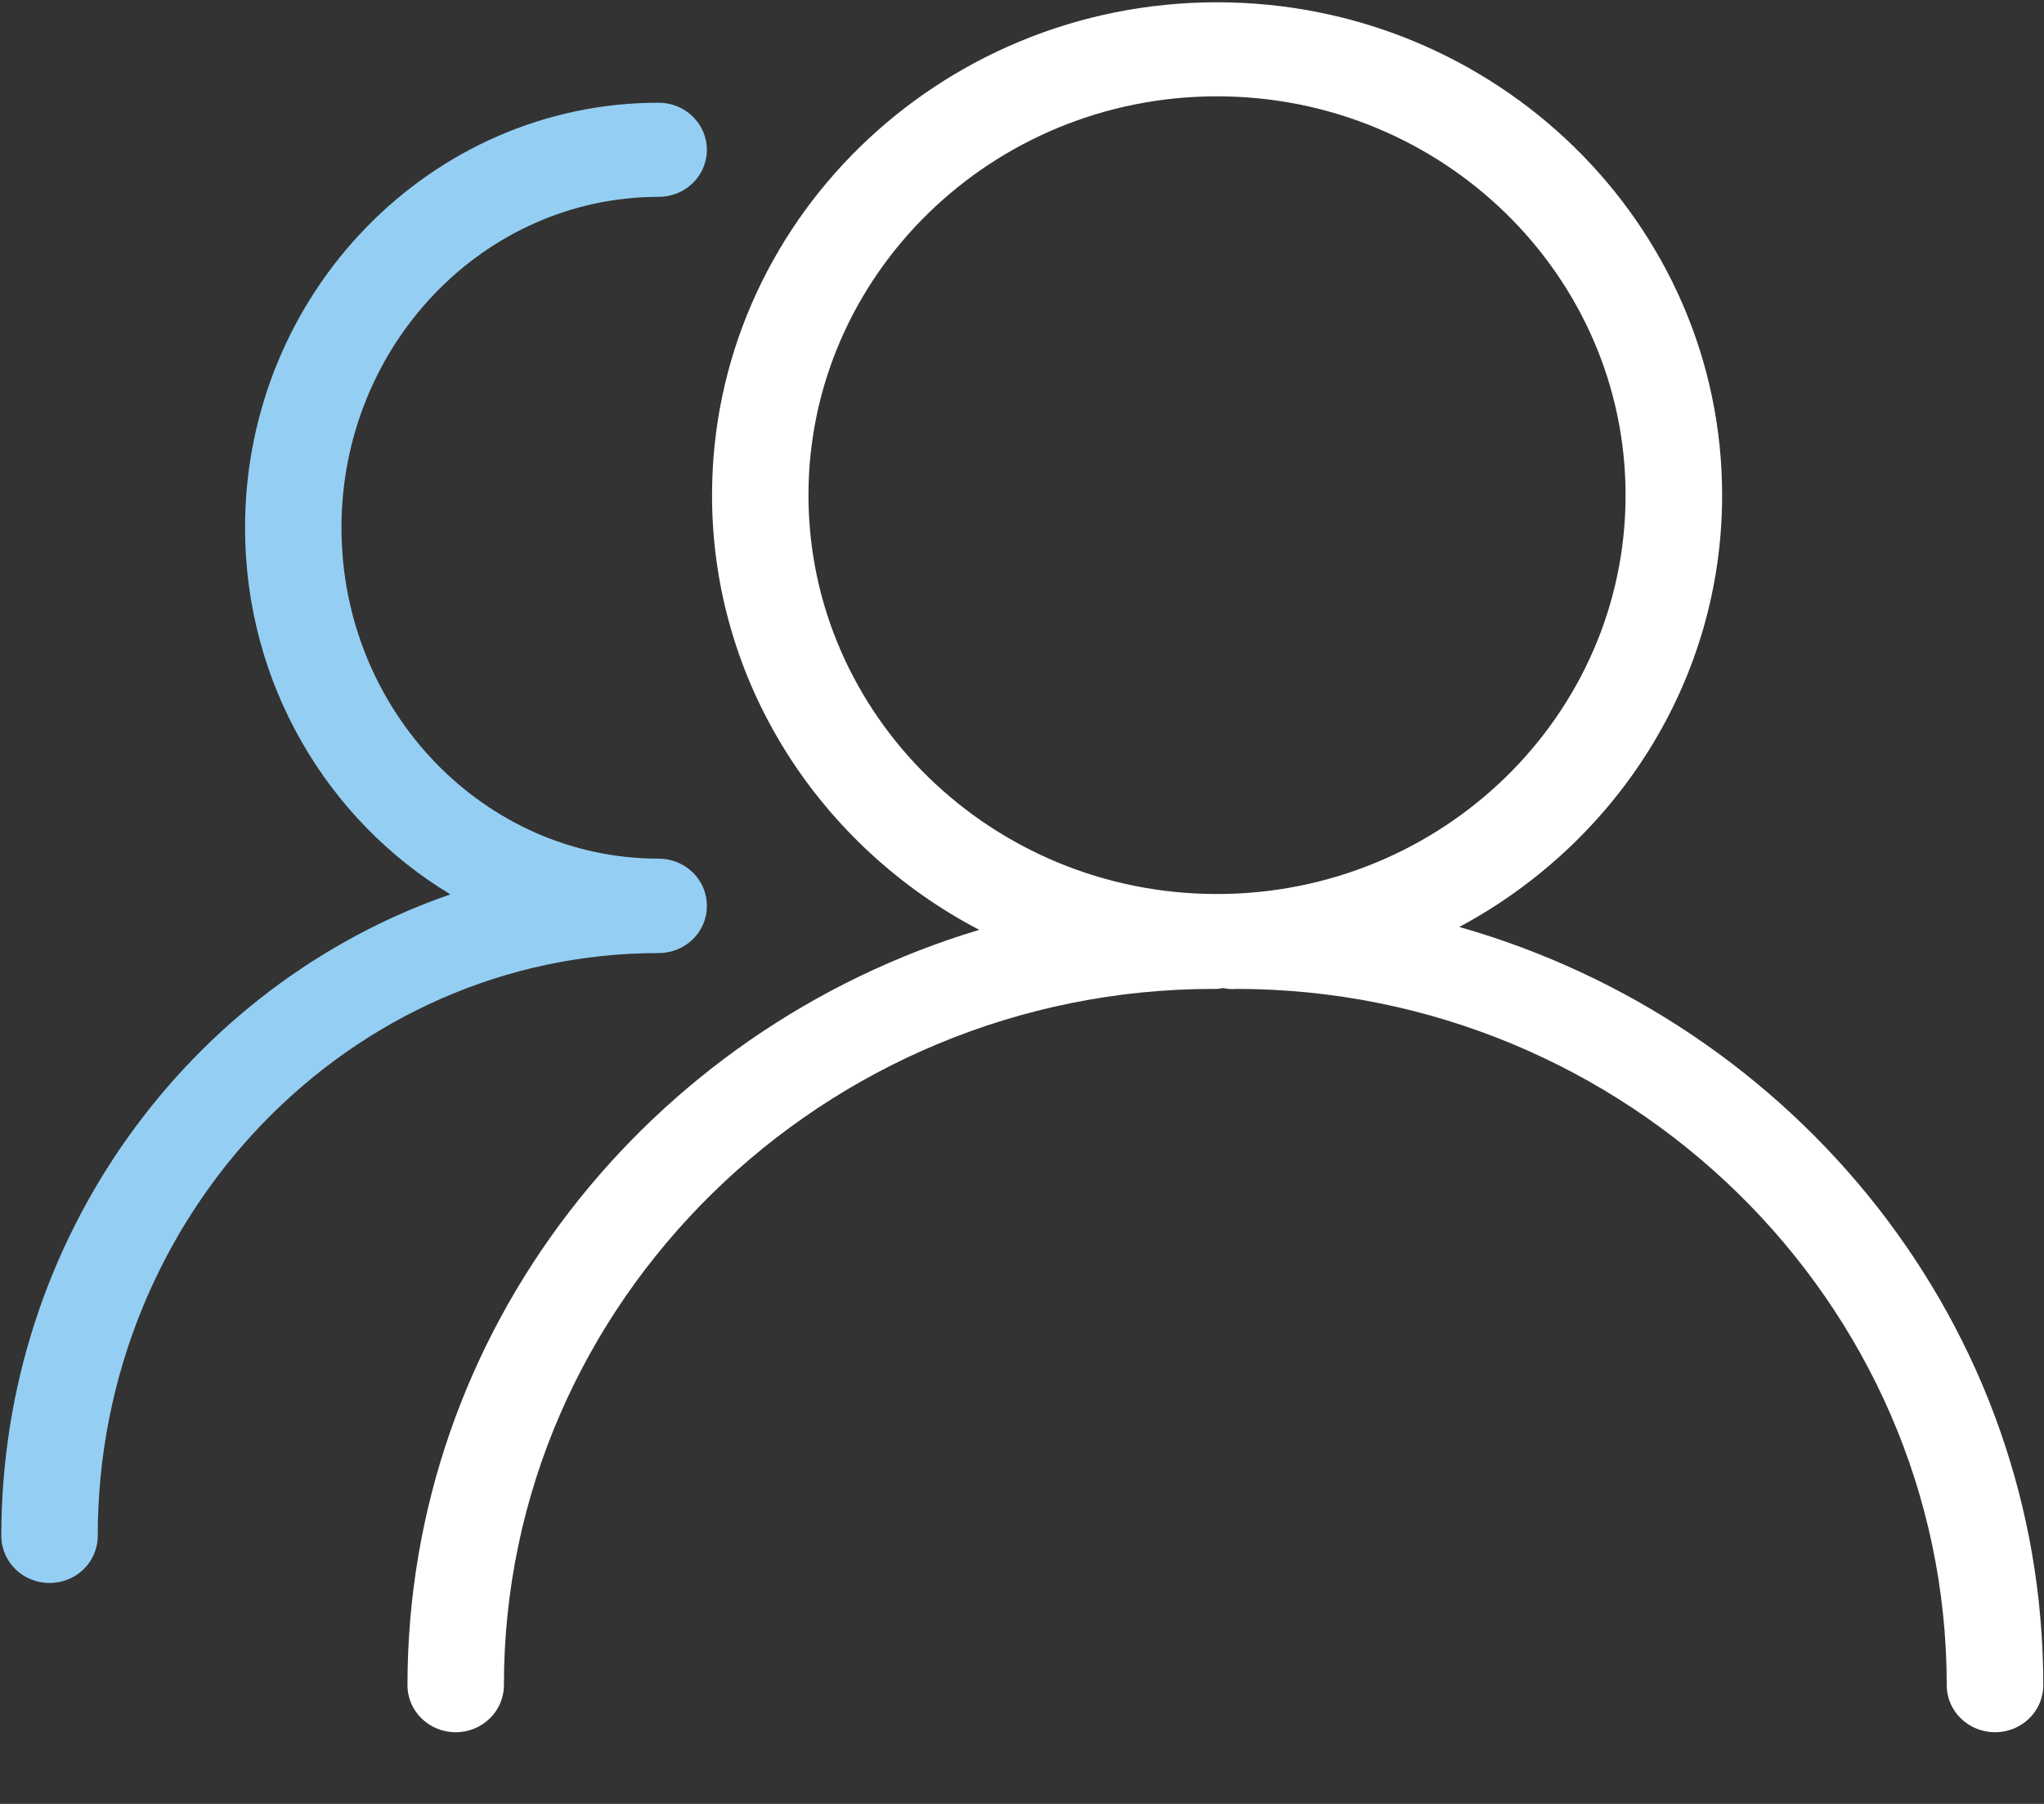 <?xml version="1.0" encoding="UTF-8"?>
<svg width="17px" height="15px" viewBox="0 0 17 15" version="1.1" xmlns="http://www.w3.org/2000/svg" xmlns:xlink="http://www.w3.org/1999/xlink">
    <rect x="0" y="0" width="17" height="15" fill="#333333" stroke="none"/>
    <!-- Generator: Sketch 64 (93537) - https://sketch.com -->
    <title>数据使用icon24*24</title>
    <desc>Created with Sketch.</desc>
    <g id="Page-1" stroke="none" stroke-width="1" fill="none" fill-rule="evenodd">
        <g id="12.9″-iPad-Pro-Copy-8" transform="translate(-24, -97)">
            <g id="侧边" transform="translate(0, 72)">
                <g id="侧边状态1" transform="translate(0, 8)">
                    <g id="收藏订阅">
                        <g id="icon2" transform="translate(20, 12)">
                            <g id="数据使用icon24*24">
                                <rect id="矩形" fill="#D8D8D8" opacity="0" x="0" y="0" width="24" height="24"></rect>
                                <g id="人员" transform="translate(4, 5)">
                                    <path d="M5.879,7.534 C5.879,7.534 5.879,7.533 5.879,7.533 C5.879,7.532 5.879,7.531 5.879,7.531 C5.879,7.315 5.7,7.14 5.478,7.14 C4.023,7.14 2.84,5.906 2.84,4.388 C2.84,2.872 4.023,1.637 5.478,1.637 C5.7,1.637 5.879,1.462 5.879,1.246 C5.879,1.03 5.7,0.854 5.478,0.854 C3.581,0.854 2.038,2.44 2.038,4.388 C2.038,5.688 2.726,6.823 3.746,7.437 C1.579,8.185 0.011,10.291 0.011,12.771 C0.011,12.988 0.19,13.163 0.412,13.163 C0.634,13.163 0.813,12.988 0.813,12.771 C0.813,10.099 2.906,7.925 5.478,7.925 C5.7,7.925 5.879,7.751 5.879,7.534 Z" id="Path" fill="#94CFF3"></path>
                                    <path d="M12.137,7.708 C13.438,7.011 14.323,5.665 14.323,4.118 C14.323,1.857 12.438,0.019 10.122,0.019 C7.806,0.019 5.922,1.857 5.922,4.118 C5.922,5.68 6.823,7.041 8.144,7.732 C5.394,8.558 3.389,11.061 3.389,14.013 C3.389,14.229 3.568,14.404 3.79,14.404 C4.011,14.404 4.191,14.229 4.191,14.013 C4.191,10.821 6.852,8.224 10.092,8.223 C10.12,8.226 10.145,8.22 10.171,8.216 C10.207,8.223 10.245,8.227 10.283,8.223 C13.527,8.224 16.191,10.821 16.191,14.013 C16.191,14.229 16.371,14.404 16.593,14.404 C16.815,14.404 16.994,14.229 16.994,14.013 C16.994,11.027 14.939,8.505 12.137,7.708 Z M10.122,7.434 C8.248,7.434 6.724,5.946 6.724,4.118 C6.724,2.289 8.248,0.801 10.122,0.801 C11.996,0.801 13.52,2.289 13.52,4.118 C13.52,5.946 11.996,7.434 10.122,7.434 Z" id="Shape" fill="#FFFFFF" fill-rule="nonzero"></path>
                                </g>
                            </g>
                        </g>
                    </g>
                </g>
            </g>
        </g>
    </g>
</svg>